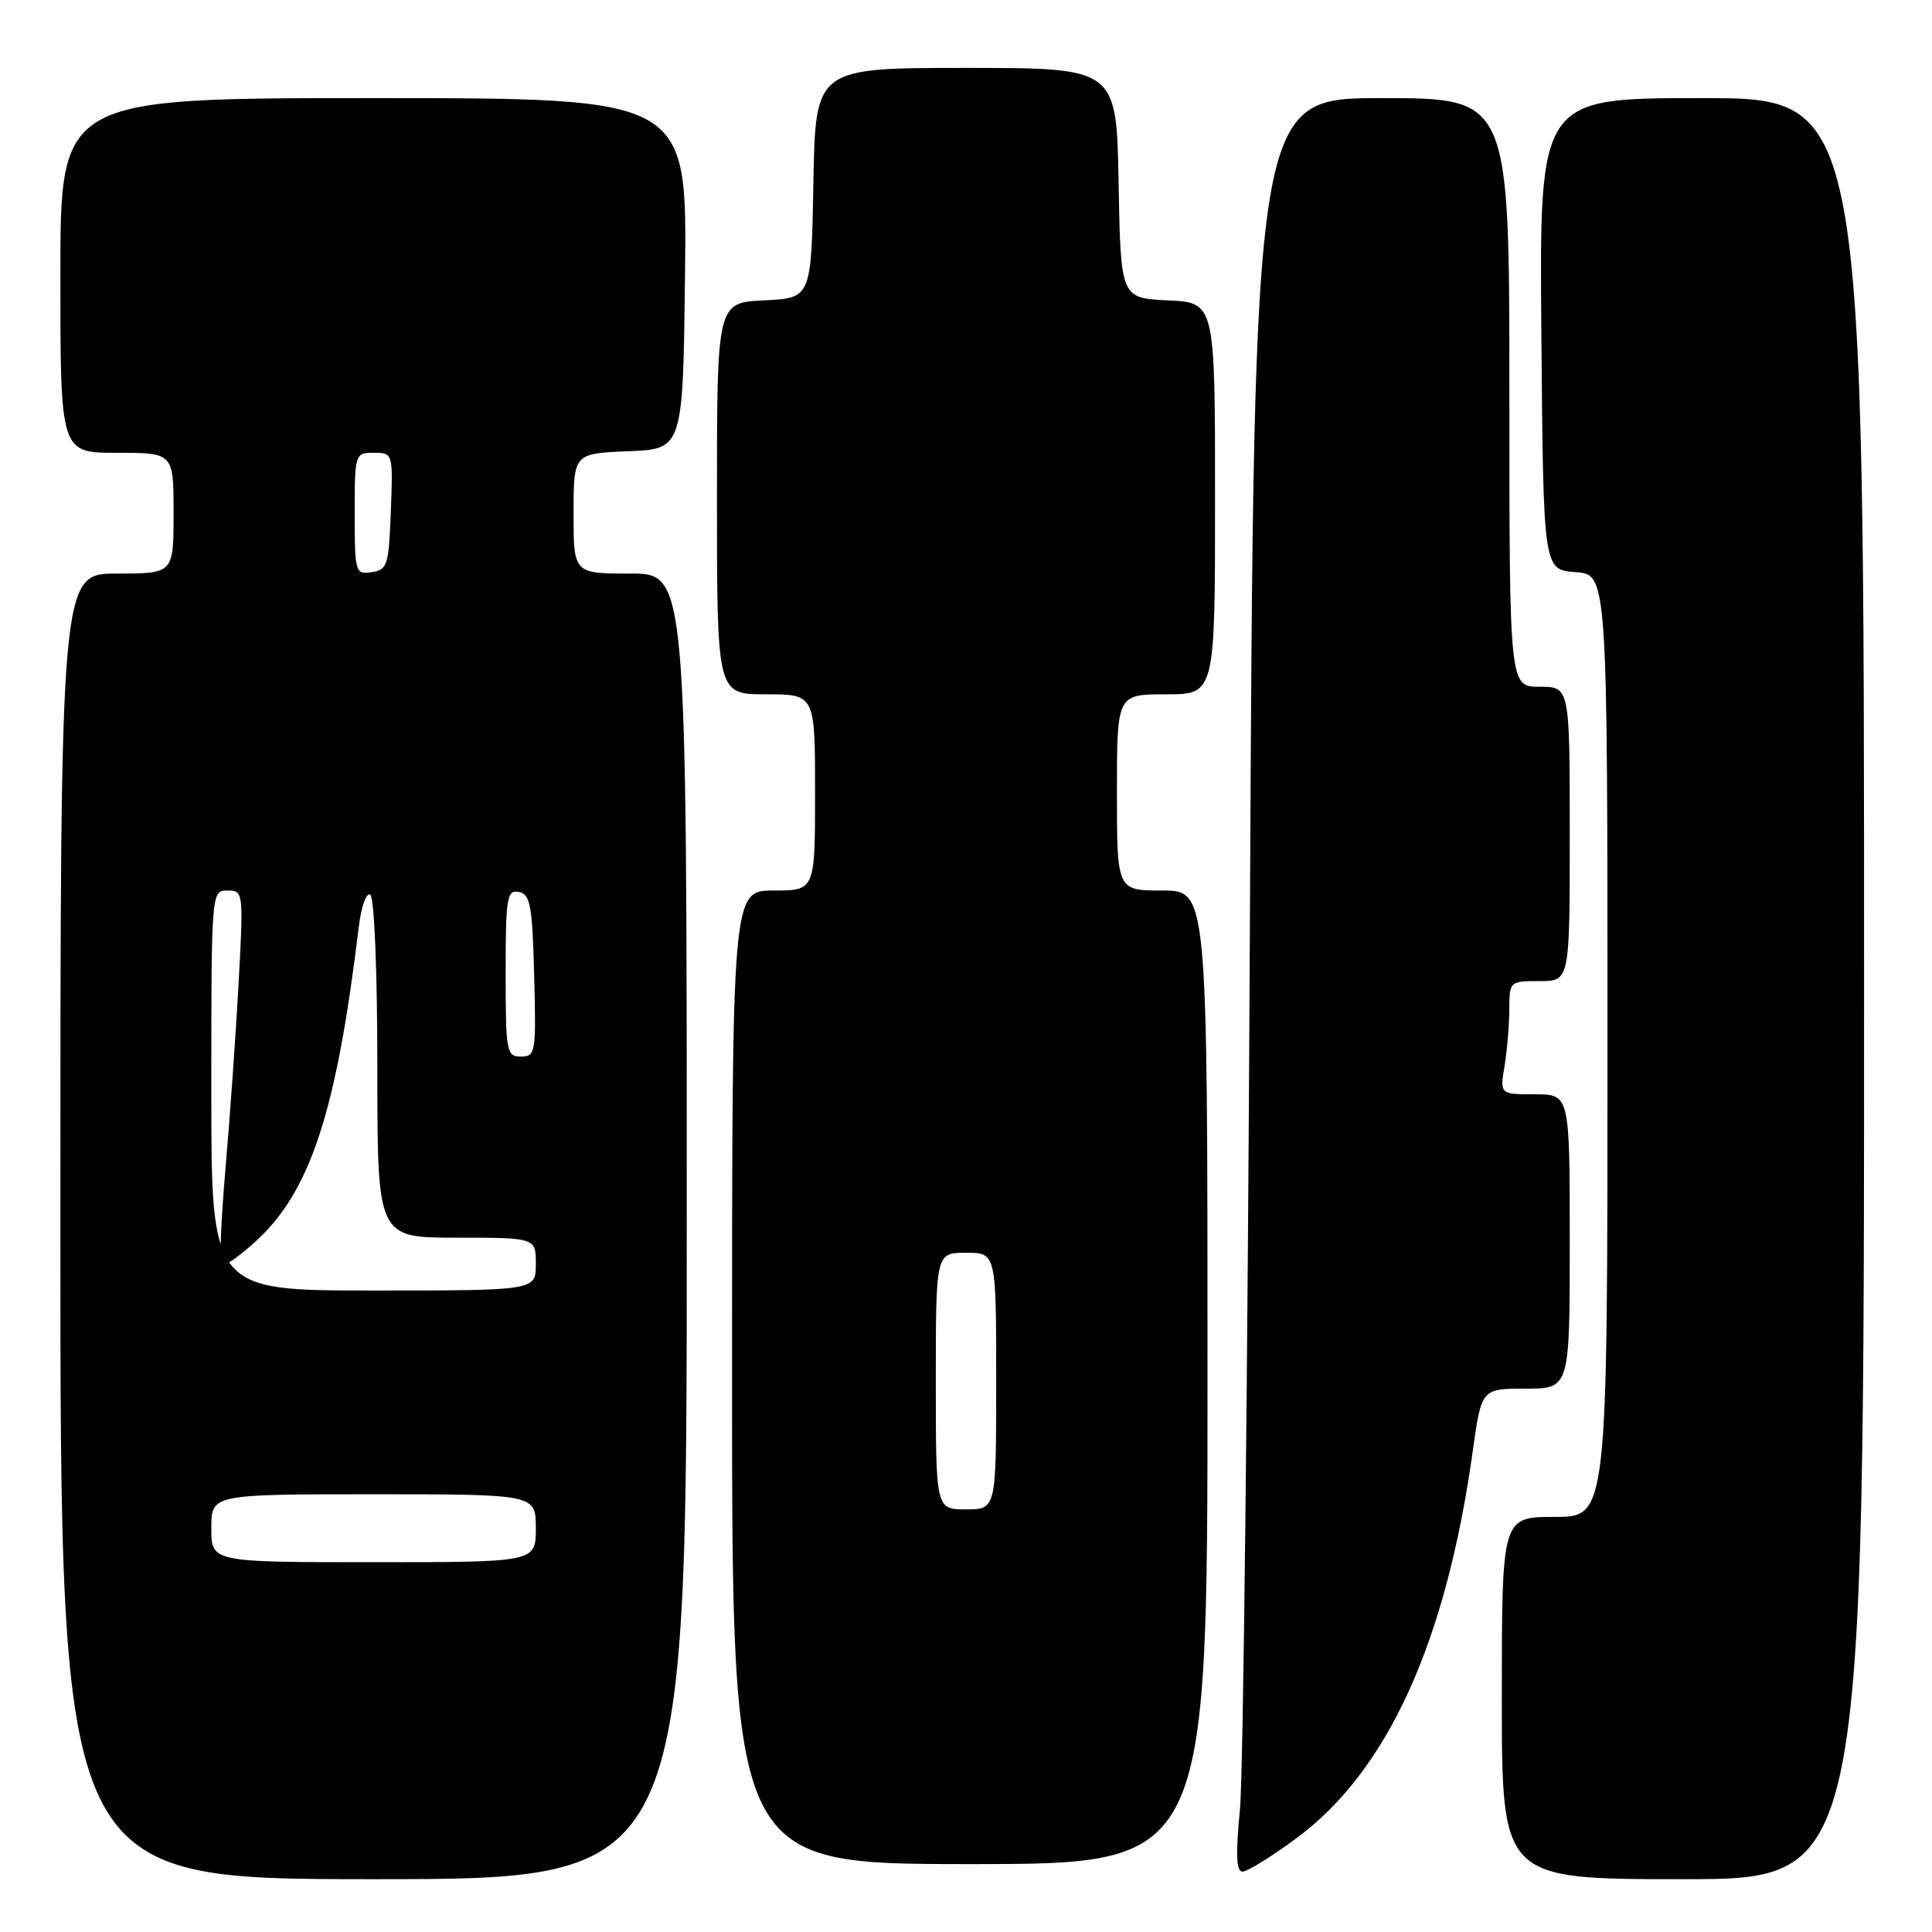 <?xml version="1.0" encoding="UTF-8" standalone="no"?>
<!DOCTYPE svg PUBLIC "-//W3C//DTD SVG 1.1//EN" "http://www.w3.org/Graphics/SVG/1.1/DTD/svg11.dtd" >
<svg xmlns="http://www.w3.org/2000/svg" xmlns:xlink="http://www.w3.org/1999/xlink" version="1.1" viewBox="0 0 256 256">
 <g >
 <path fill="currentColor"
d=" M 91.00 162.50 C 91.00 76.00 91.00 76.00 83.50 76.00 C 76.00 76.00 76.00 76.00 76.00 68.04 C 76.00 60.09 76.00 60.09 83.25 59.79 C 90.50 59.50 90.50 59.50 90.77 36.25 C 91.04 13.00 91.04 13.00 49.52 13.00 C 8.00 13.00 8.00 13.00 8.00 36.50 C 8.00 60.00 8.00 60.00 15.50 60.00 C 23.00 60.00 23.00 60.00 23.00 68.00 C 23.00 76.00 23.00 76.00 15.50 76.00 C 8.00 76.00 8.00 76.00 8.00 162.50 C 8.00 249.00 8.00 249.00 49.50 249.00 C 91.00 249.00 91.00 249.00 91.00 162.50 Z  M 247.00 131.00 C 247.00 13.00 247.00 13.00 225.49 13.00 C 203.97 13.00 203.97 13.00 204.24 44.25 C 204.50 75.50 204.50 75.50 208.75 75.81 C 213.00 76.11 213.00 76.11 213.00 138.56 C 213.00 201.00 213.00 201.00 206.00 201.00 C 199.00 201.00 199.00 201.00 199.00 225.00 C 199.00 249.00 199.00 249.00 223.00 249.00 C 247.00 249.00 247.00 249.00 247.00 131.00 Z  M 171.72 243.62 C 183.81 234.73 191.59 217.71 195.13 192.40 C 196.30 184.00 196.30 184.00 202.15 184.00 C 208.00 184.00 208.00 184.00 208.00 164.50 C 208.00 145.00 208.00 145.00 203.37 145.00 C 198.74 145.00 198.74 145.00 199.36 141.25 C 199.70 139.19 199.98 135.81 199.99 133.75 C 200.00 130.04 200.05 130.00 204.00 130.00 C 208.00 130.00 208.00 130.00 208.00 110.50 C 208.00 91.00 208.00 91.00 204.00 91.00 C 200.00 91.00 200.00 91.00 200.00 52.00 C 200.00 13.00 200.00 13.00 183.07 13.00 C 166.15 13.00 166.15 13.00 165.62 122.25 C 165.33 182.34 164.74 235.21 164.30 239.75 C 163.72 245.73 163.81 248.00 164.64 248.00 C 165.27 248.00 168.46 246.03 171.72 243.62 Z  M 160.00 182.50 C 160.00 118.00 160.00 118.00 154.00 118.00 C 148.00 118.00 148.00 118.00 148.00 105.00 C 148.00 92.00 148.00 92.00 154.50 92.00 C 161.00 92.00 161.00 92.00 161.00 66.05 C 161.00 40.10 161.00 40.10 154.75 39.80 C 148.50 39.50 148.50 39.50 148.22 24.25 C 147.95 9.00 147.95 9.00 128.00 9.00 C 108.05 9.00 108.05 9.00 107.78 24.25 C 107.50 39.50 107.50 39.50 101.25 39.80 C 95.00 40.10 95.00 40.10 95.00 66.05 C 95.00 92.00 95.00 92.00 101.50 92.00 C 108.00 92.00 108.00 92.00 108.00 105.00 C 108.00 118.00 108.00 118.00 102.50 118.00 C 97.00 118.00 97.00 118.00 97.00 182.50 C 97.00 247.00 97.00 247.00 128.50 247.00 C 160.00 247.00 160.00 247.00 160.00 182.50 Z  M 28.00 202.50 C 28.00 198.00 28.00 198.00 49.50 198.00 C 71.00 198.00 71.00 198.00 71.00 202.50 C 71.00 207.00 71.00 207.00 49.50 207.00 C 28.00 207.00 28.00 207.00 28.00 202.50 Z  M 28.00 144.50 C 28.00 118.08 28.01 118.00 30.14 118.00 C 32.25 118.00 32.27 118.19 31.62 130.25 C 31.25 136.99 30.47 148.05 29.88 154.83 C 29.30 161.60 29.04 167.38 29.32 167.65 C 29.60 167.93 31.59 166.56 33.75 164.61 C 41.11 157.96 44.56 147.50 47.55 122.73 C 47.87 120.11 48.55 118.22 49.06 118.54 C 49.60 118.87 50.00 128.70 50.00 141.56 C 50.00 164.00 50.00 164.00 60.50 164.00 C 71.00 164.00 71.00 164.00 71.00 167.50 C 71.00 171.00 71.00 171.00 49.50 171.00 C 28.00 171.00 28.00 171.00 28.00 144.50 Z  M 67.00 128.93 C 67.00 118.92 67.17 117.89 68.75 118.19 C 70.27 118.48 70.54 119.96 70.78 129.26 C 71.05 139.49 70.97 140.00 69.03 140.00 C 67.11 140.00 67.00 139.39 67.00 128.93 Z  M 47.00 68.07 C 47.00 60.09 47.03 60.00 49.54 60.00 C 52.07 60.00 52.08 60.04 51.79 67.75 C 51.52 74.92 51.33 75.52 49.25 75.82 C 47.08 76.13 47.00 75.87 47.00 68.07 Z  M 124.00 183.00 C 124.00 166.00 124.00 166.00 128.00 166.00 C 132.00 166.00 132.00 166.00 132.00 183.00 C 132.00 200.00 132.00 200.00 128.00 200.00 C 124.00 200.00 124.00 200.00 124.00 183.00 Z "/>
</g>
</svg>